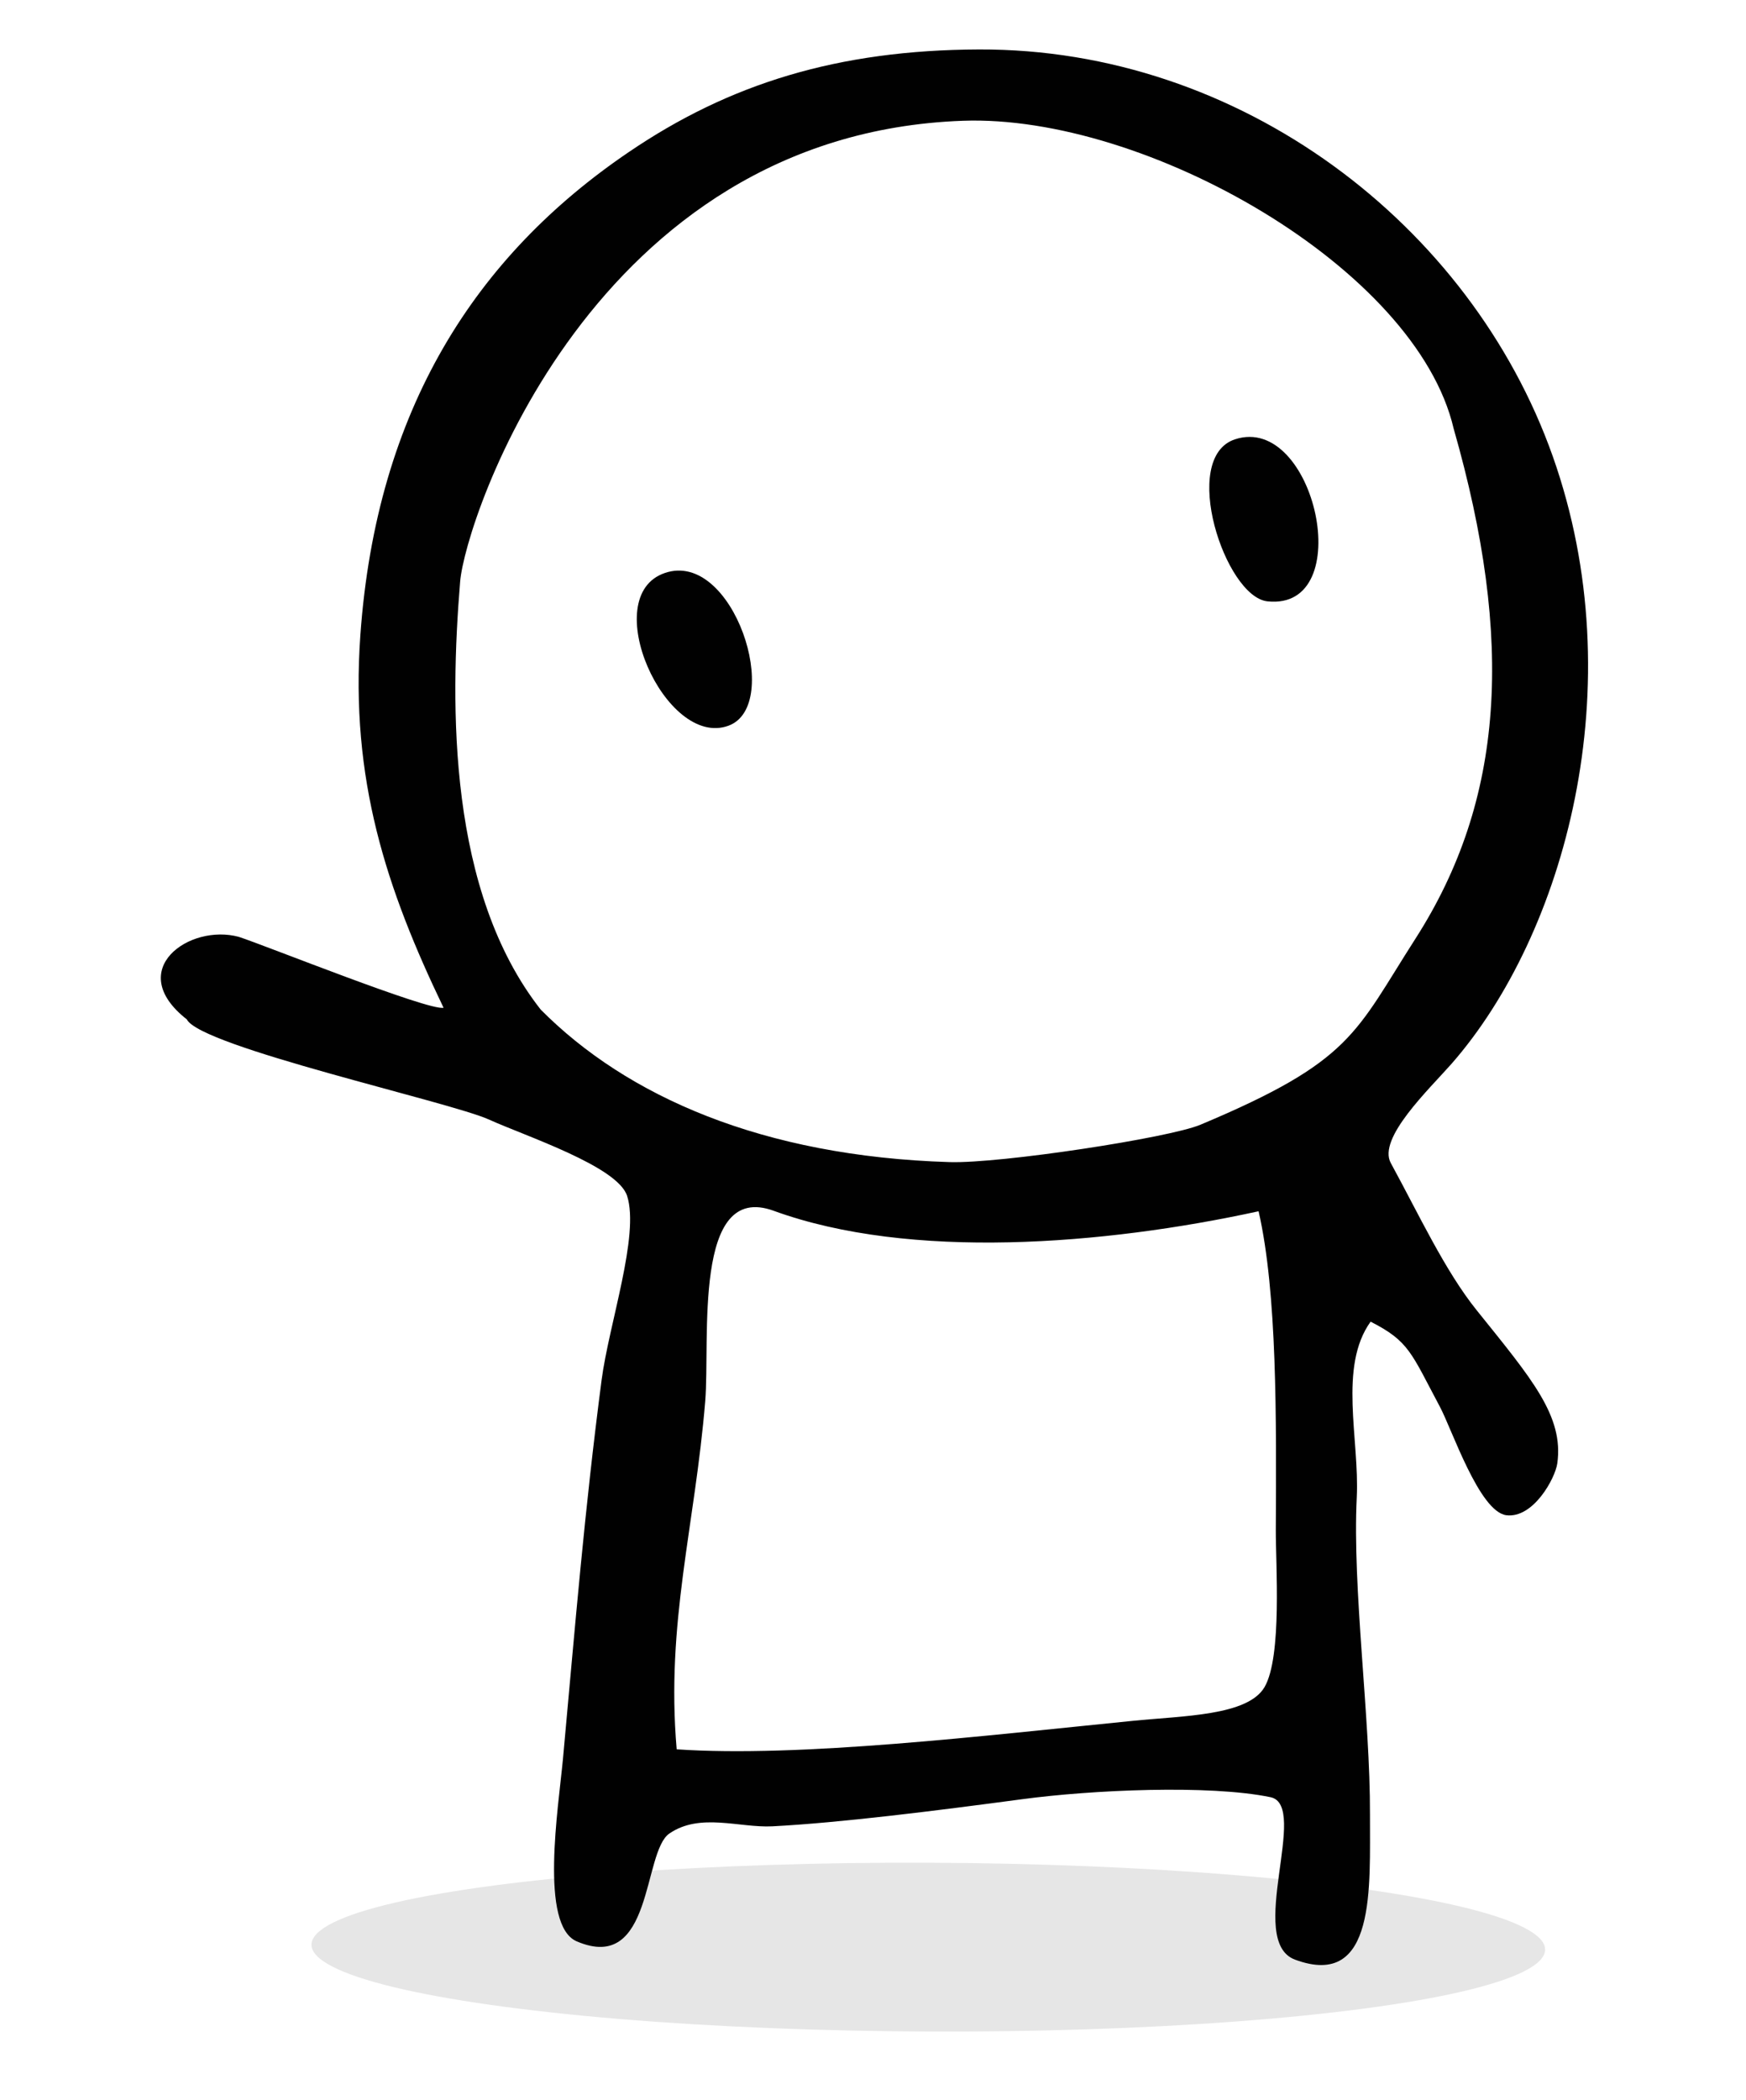 <?xml version="1.0" encoding="utf-8"?>
<!-- Generator: Adobe Illustrator 15.1.0, SVG Export Plug-In . SVG Version: 6.00 Build 0)  -->
<!DOCTYPE svg PUBLIC "-//W3C//DTD SVG 1.1//EN" "http://www.w3.org/Graphics/SVG/1.1/DTD/svg11.dtd">
<svg version="1.1" id="Layer_1" xmlns="http://www.w3.org/2000/svg" xmlns:xlink="http://www.w3.org/1999/xlink" x="0px" y="0px"
	 width="105.944px" height="127.39px" viewBox="0 0 105.944 127.39" enable-background="new 0 0 105.944 127.39"
	 xml:space="preserve">
<ellipse transform="matrix(1 0.004 -0.004 1 0.45 -0.214)" opacity="0.1" cx="56.35" cy="118.103" rx="37.427" ry="5.12"/>
<g>
	<path fill="#010101" d="M40.346,34.756c4.153-1.417,7.192,8.035,3.859,9.265C40.382,45.431,36.224,36.154,40.346,34.756z"/>
	<path fill="#010101" d="M74.936,26.65c4.861-1.601,7.49,10.416,1.971,9.828C74.332,36.204,71.566,27.756,74.936,26.65z"/>
	<path fill="#010101" d="M42.792,84.995c0.305-3.743-0.772-13.35,4.159-11.546c8.274,3.009,20.022,2.075,29.418,0.027
		c1.134,4.955,1.078,12.602,1.045,19.352c-0.012,1.994,0.394,7.652-0.683,9.511c-1.021,1.749-4.958,1.74-8.02,2.051
		c-9.011,0.899-20.188,2.235-27.651,1.725C40.398,98.448,42.166,92.594,42.792,84.995z M26.914,61.13
		c-0.882,0.214-10.846-3.791-12.414-4.296c-3-0.833-7,2-3.167,5c0.833,1.667,15.962,5.002,18.338,6.079
		c2.216,1.006,7.806,2.833,8.381,4.631c0.766,2.384-1.104,7.779-1.549,11.172c-1.043,8.01-1.581,14.652-2.346,23.002
		c-0.278,2.96-1.428,10.07,0.836,11.045c4.652,1.992,3.99-5.434,5.625-6.542c1.864-1.276,4.237-0.336,6.245-0.435
		c4.104-0.213,9.874-0.938,15.168-1.646c4.193-0.563,11.342-0.893,15.061-0.121c2.398,0.496-1.521,8.737,1.488,9.854
		c4.962,1.842,4.529-4.488,4.547-8.793c0.02-5.922-1.076-13.668-0.801-19.267c0.169-3.504-1.126-7.905,0.84-10.64
		c2.336,1.192,2.447,1.869,4.204,5.162c0.729,1.365,2.39,6.358,4.026,6.578c1.636,0.21,2.968-2.228,3.098-3.141
		c0.402-2.881-1.558-5.142-4.893-9.293c-1.922-2.389-3.52-5.834-5.211-8.93c-0.818-1.495,2.318-4.467,3.69-6.023
		c6.843-7.811,11.069-22.903,6.142-36.836C89.238,13.605,75.25,2.943,59.408,3C50.84,3.03,44.255,5.079,38.161,9.22
		c-9.286,6.298-15.321,15.605-16.295,29.309C21.243,47.285,23.444,53.914,26.914,61.13z M27.921,35.276
		c0.306-3.742,8-27.147,30.507-27.95c11.096-0.396,27.508,8.933,29.778,18.678c3.685,12.876,3.071,22.53-2.315,30.93
		c-3.677,5.734-3.834,7.427-13.055,11.294c-1.906,0.8-12.138,2.36-15.215,2.266c-11.375-0.348-19.593-3.996-24.81-9.249
		C27.193,54.089,27.295,42.876,27.921,35.276z"/>
</g>
</svg>
